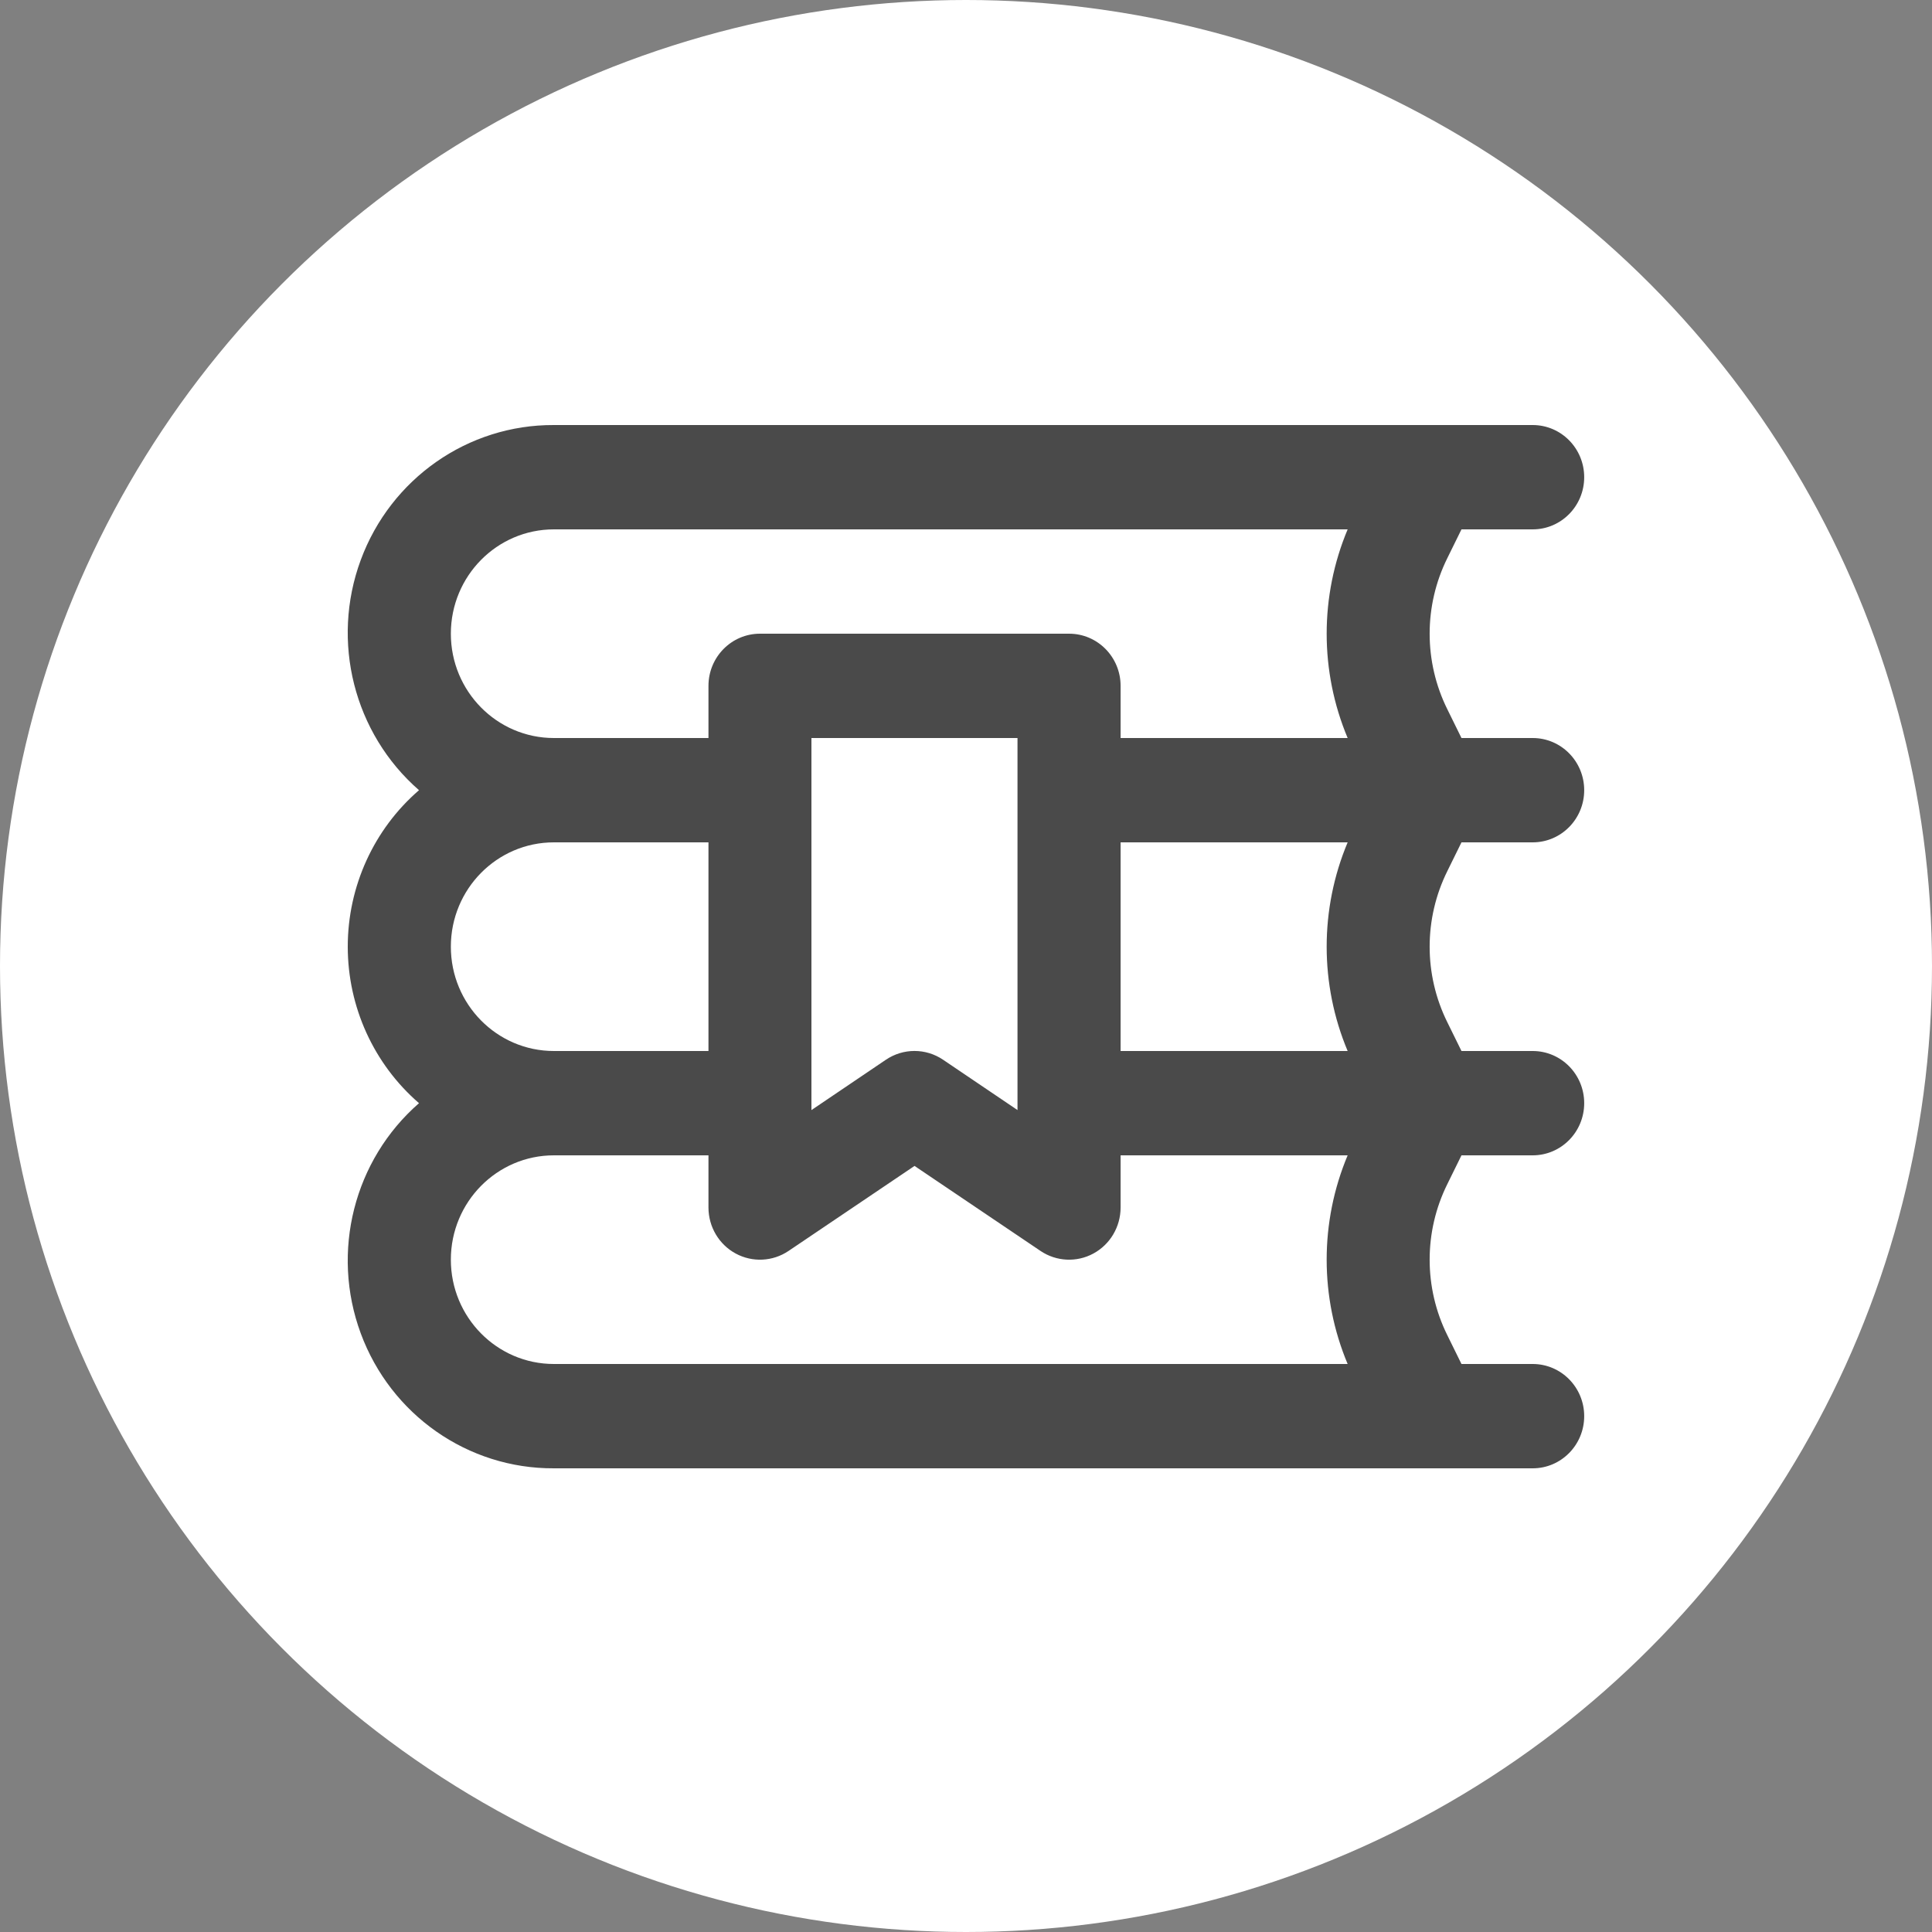 <svg width="35" height="35" viewBox="0 0 50 50" xmlns="http://www.w3.org/2000/svg">
    <rect x="0" y="0" width="50" height="50" fill="#808080" stroke="none"/>
    <title>Course Navbar Icon</title>
    <g transform="translate(0 0)" fill="none">
        <circle fill="#fff" cx="25" cy="25" r="25"/>
        <path d="M37.823 13.7h1.843c.736 0 1.333-.604 1.333-1.35 0-.746-.597-1.35-1.333-1.35h-25.332c-2.224-.01-4.219 1.384-4.998 3.493-.779 2.109-.177 4.487 1.508 5.957-1.17 1.012-1.844 2.492-1.844 4.05 0 1.558.674 3.038 1.844 4.05-1.685 1.47-2.287 3.847-1.508 5.957.779 2.109 2.774 3.504 4.998 3.493h25.332c.736 0 1.333-.604 1.333-1.35 0-.746-.597-1.35-1.333-1.35h-1.843l-.367-.746c-.609-1.23-.609-2.678 0-3.908l.367-.746h1.843c.736 0 1.333-.604 1.333-1.35 0-.746-.597-1.35-1.333-1.35h-1.843l-.367-.746c-.609-1.23-.609-2.678 0-3.908l.367-.746h1.843c.736 0 1.333-.604 1.333-1.35 0-.746-.597-1.35-1.333-1.35h-1.843l-.367-.746c-.609-1.23-.609-2.678 0-3.908l.367-.746zm-26.155 10.8c0-1.491 1.194-2.7 2.667-2.7h4v5.4h-4c-1.473 0-2.667-1.209-2.667-2.7zm2.667 10.8c-1.473 0-2.667-1.209-2.667-2.7s1.194-2.7 2.667-2.7h4v1.35c0 .498.27.956.704 1.191.434.235.96.209 1.369-.067l3.26-2.2 3.26 2.2c.409.276.936.302 1.369.067.434-.235.704-.693.704-1.191v-1.35h5.876c-.724 1.725-.724 3.675 0 5.4h-20.542zm11.999-6.571l-1.927-1.303c-.448-.303-1.032-.303-1.48 0l-1.927 1.303v-9.629h5.333v9.629zm2.667-1.529v-5.4h5.876c-.724 1.725-.724 3.675 0 5.4h-5.876zm0-8.1v-1.35c0-.746-.597-1.35-1.333-1.35h-8c-.736 0-1.333.604-1.333 1.35v1.35h-4c-1.473 0-2.667-1.209-2.667-2.7s1.194-2.7 2.667-2.7h20.542c-.724 1.725-.724 3.675 0 5.4h-5.876z" fill="#4a4a4a" fill-rule="nonzero"/>
    </g>
</svg>